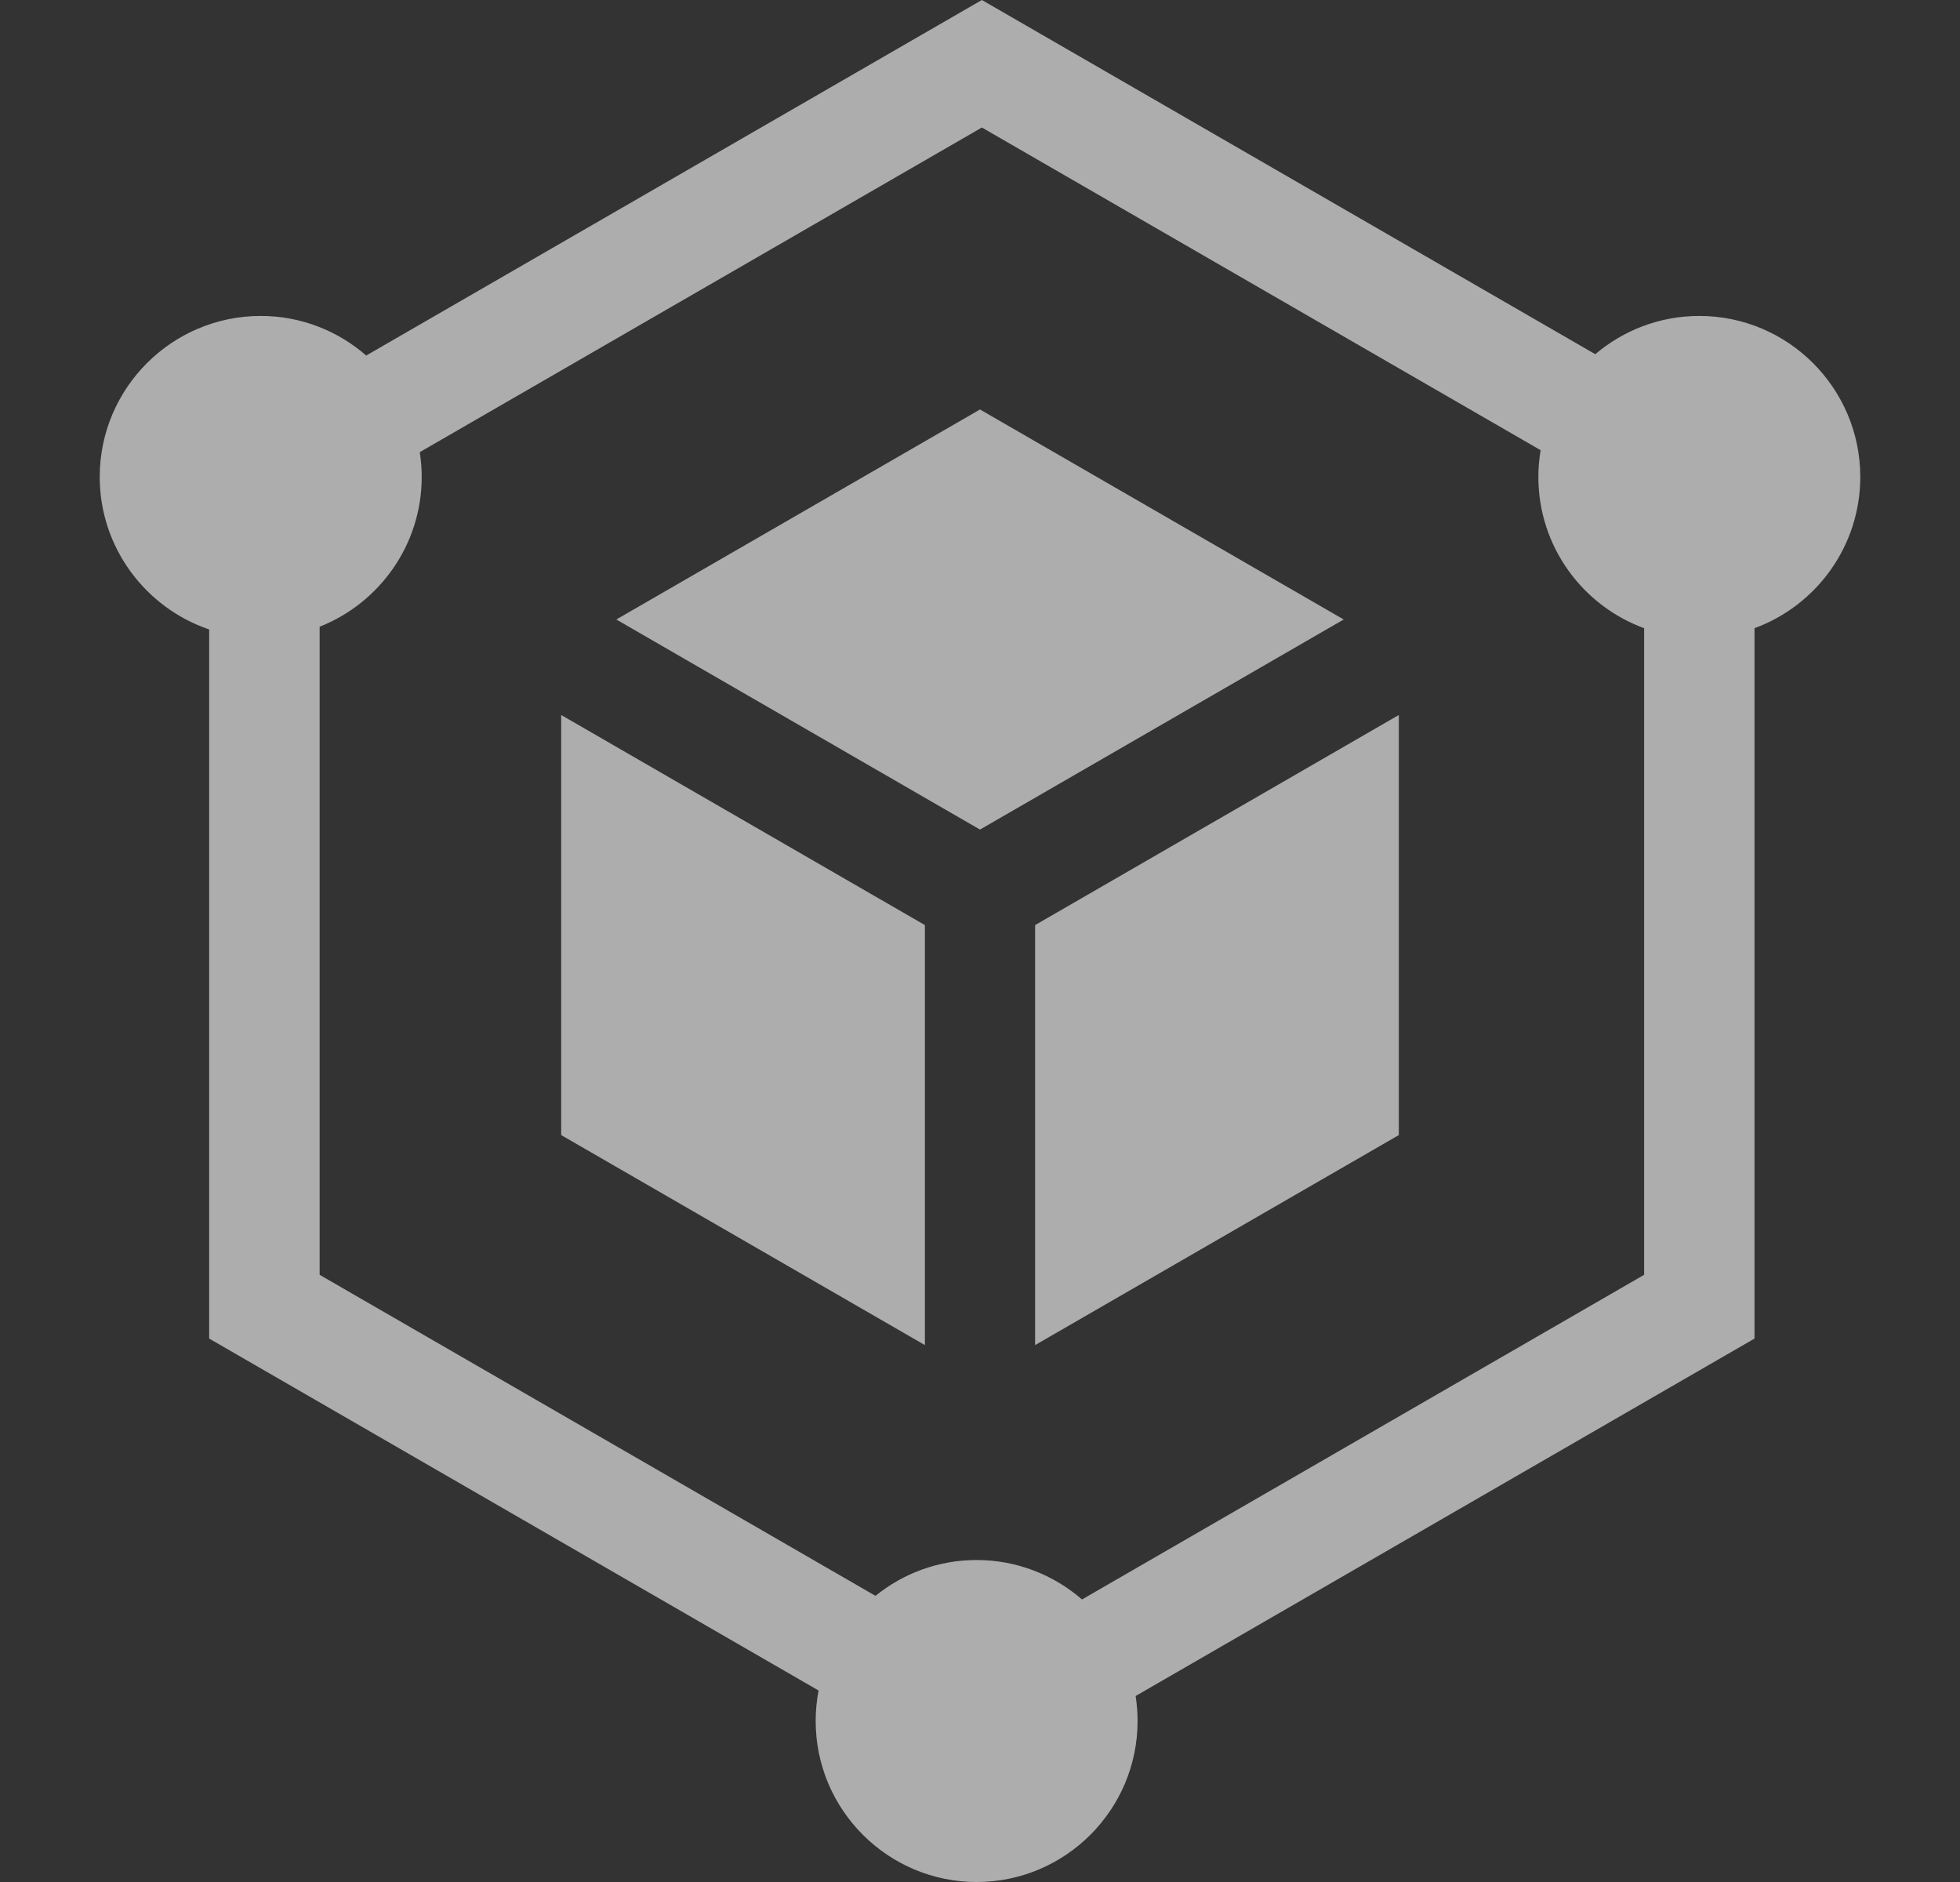 <svg xmlns="http://www.w3.org/2000/svg" width="25" height="24" viewBox="0 0 25 24" fill="none">
  <rect x="0" y="0" width="25" height="24" fill="#333333" stroke="none"/>
  <path d="M13.203 11.797V17.153L17.842 14.475V9.118L13.203 11.797Z" fill="white" fill-opacity="0.6"/>
  <path d="M7.861 7.9L12.5 10.579L17.139 7.9L12.5 5.222L7.861 7.9Z" fill="white" fill-opacity="0.6"/>
  <path d="M11.797 11.797L7.158 9.118V14.475L11.797 17.153V11.797Z" fill="white" fill-opacity="0.6"/>
  <path d="M21.675 4.029C21.169 4.029 20.706 4.213 20.348 4.517L12.524 0L4.671 4.534C4.311 4.22 3.84 4.029 3.326 4.029C2.193 4.029 1.272 4.95 1.272 6.082C1.272 6.984 1.858 7.752 2.668 8.027V17.07L10.441 21.558C10.417 21.684 10.404 21.814 10.404 21.947C10.404 23.079 11.325 24 12.457 24C13.589 24 14.51 23.079 14.51 21.947C14.51 21.838 14.501 21.732 14.485 21.628L22.379 17.07V8.011C23.165 7.723 23.728 6.967 23.728 6.082C23.728 4.95 22.807 4.029 21.675 4.029ZM20.971 16.257L13.801 20.397C13.44 20.084 12.97 19.894 12.457 19.894C11.969 19.894 11.52 20.065 11.167 20.351L4.077 16.257V7.992C4.838 7.692 5.379 6.949 5.379 6.082C5.379 5.975 5.37 5.869 5.354 5.766L12.524 1.626L19.651 5.741C19.632 5.852 19.622 5.966 19.622 6.082C19.622 6.967 20.184 7.723 20.971 8.011V16.257Z" fill="white" fill-opacity="0.6"/>
</svg>